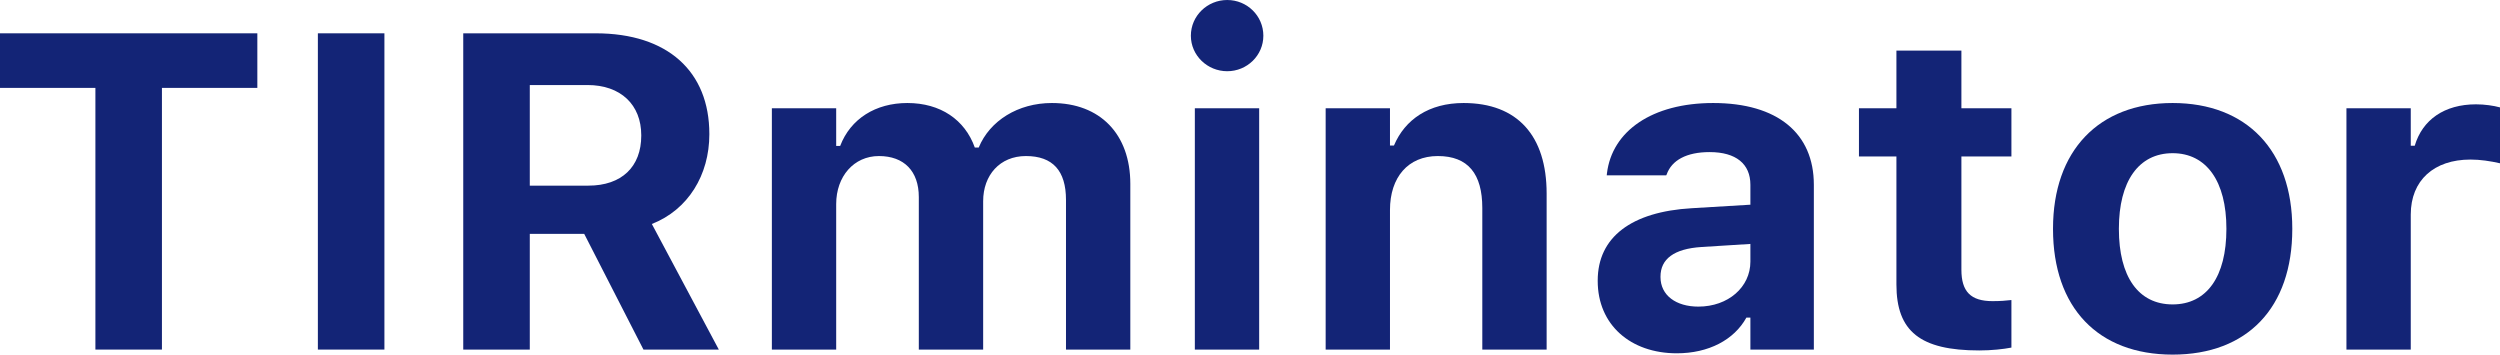 <svg width="141" height="20" viewBox="0 0 141 20" fill="none" xmlns="http://www.w3.org/2000/svg">
<path d="M5.381 19.716H9.133V4.957H14.514V1.879H0V4.957H5.381V19.716Z" fill="#132476"/>
<path d="M17.928 19.716H21.681V1.879H17.928V19.716Z" fill="#132476"/>
<path d="M26.127 19.716H29.88V13.189H32.949L36.291 19.716H40.541L36.764 12.633C38.814 11.829 40.007 9.864 40.007 7.577V7.553C40.007 4.042 37.671 1.879 33.595 1.879H26.127V19.716ZM29.88 10.47V4.796H33.135C35.011 4.796 36.167 5.909 36.167 7.627V7.651C36.167 9.407 35.061 10.47 33.185 10.47H29.88Z" fill="#132476"/>
<path d="M43.533 19.716H47.161V11.508C47.161 9.951 48.156 8.801 49.572 8.801C50.989 8.801 51.821 9.654 51.821 11.113V19.716H55.45V11.347C55.45 9.876 56.394 8.801 57.86 8.801C59.376 8.801 60.122 9.629 60.122 11.273V19.716H63.75V10.371C63.75 7.565 62.048 5.81 59.327 5.81C57.413 5.81 55.823 6.811 55.201 8.319H54.978C54.418 6.749 53.039 5.81 51.175 5.81C49.386 5.81 47.969 6.7 47.385 8.232H47.161V6.106H43.533V19.716Z" fill="#132476"/>
<path d="M69.215 4.017C70.334 4.017 71.253 3.127 71.253 2.015C71.253 0.89 70.334 0 69.215 0C68.097 0 67.165 0.89 67.165 2.015C67.165 3.127 68.097 4.017 69.215 4.017ZM67.389 19.716H71.017V6.106H67.389V19.716Z" fill="#132476"/>
<path d="M74.767 19.716H78.395V11.842C78.395 10 79.414 8.801 81.092 8.801C82.807 8.801 83.602 9.815 83.602 11.73V19.716H87.23V10.915C87.23 7.664 85.59 5.81 82.546 5.81C80.595 5.81 79.24 6.737 78.619 8.208H78.395V6.106H74.767V19.716Z" fill="#132476"/>
<path d="M94.572 19.926C96.361 19.926 97.802 19.172 98.498 17.911H98.722V19.716H102.301V10.42C102.301 7.515 100.25 5.81 96.622 5.81C93.18 5.81 90.918 7.392 90.632 9.777L90.62 9.889H93.975L94 9.839C94.286 9.036 95.118 8.578 96.423 8.578C97.914 8.578 98.722 9.246 98.722 10.42V11.545L95.417 11.743C92.012 11.941 90.111 13.374 90.111 15.822V15.847C90.111 18.319 91.962 19.926 94.572 19.926ZM93.652 15.624V15.6C93.652 14.611 94.41 14.03 95.963 13.931L98.722 13.758V14.759C98.722 16.193 97.467 17.293 95.789 17.293C94.534 17.293 93.652 16.663 93.652 15.624Z" fill="#132476"/>
<path d="M111.63 19.765C112.326 19.765 112.997 19.691 113.444 19.604V16.922C113.096 16.959 112.848 16.984 112.376 16.984C111.145 16.984 110.623 16.44 110.623 15.216V8.826H113.444V6.106H110.623V2.855H106.958V6.106H104.845V8.826H106.958V16.044C106.958 18.69 108.3 19.765 111.63 19.765Z" fill="#132476"/>
<path d="M122.537 20C126.75 20 129.285 17.355 129.285 12.917V12.893C129.285 8.492 126.713 5.81 122.537 5.81C118.362 5.81 115.79 8.504 115.79 12.893V12.917C115.79 17.342 118.325 20 122.537 20ZM122.537 17.169C120.599 17.169 119.505 15.6 119.505 12.917V12.893C119.505 10.235 120.611 8.64 122.537 8.64C124.451 8.64 125.569 10.235 125.569 12.893V12.917C125.569 15.6 124.464 17.169 122.537 17.169Z" fill="#132476"/>
<path d="M132.339 19.716H135.967V12.101C135.967 10.173 137.272 8.999 139.335 8.999C139.894 8.999 140.453 9.085 141 9.209V6.057C140.64 5.958 140.13 5.884 139.646 5.884C137.869 5.884 136.626 6.749 136.191 8.22H135.967V6.106H132.339V19.716Z" fill="#132476"/>
</svg>
